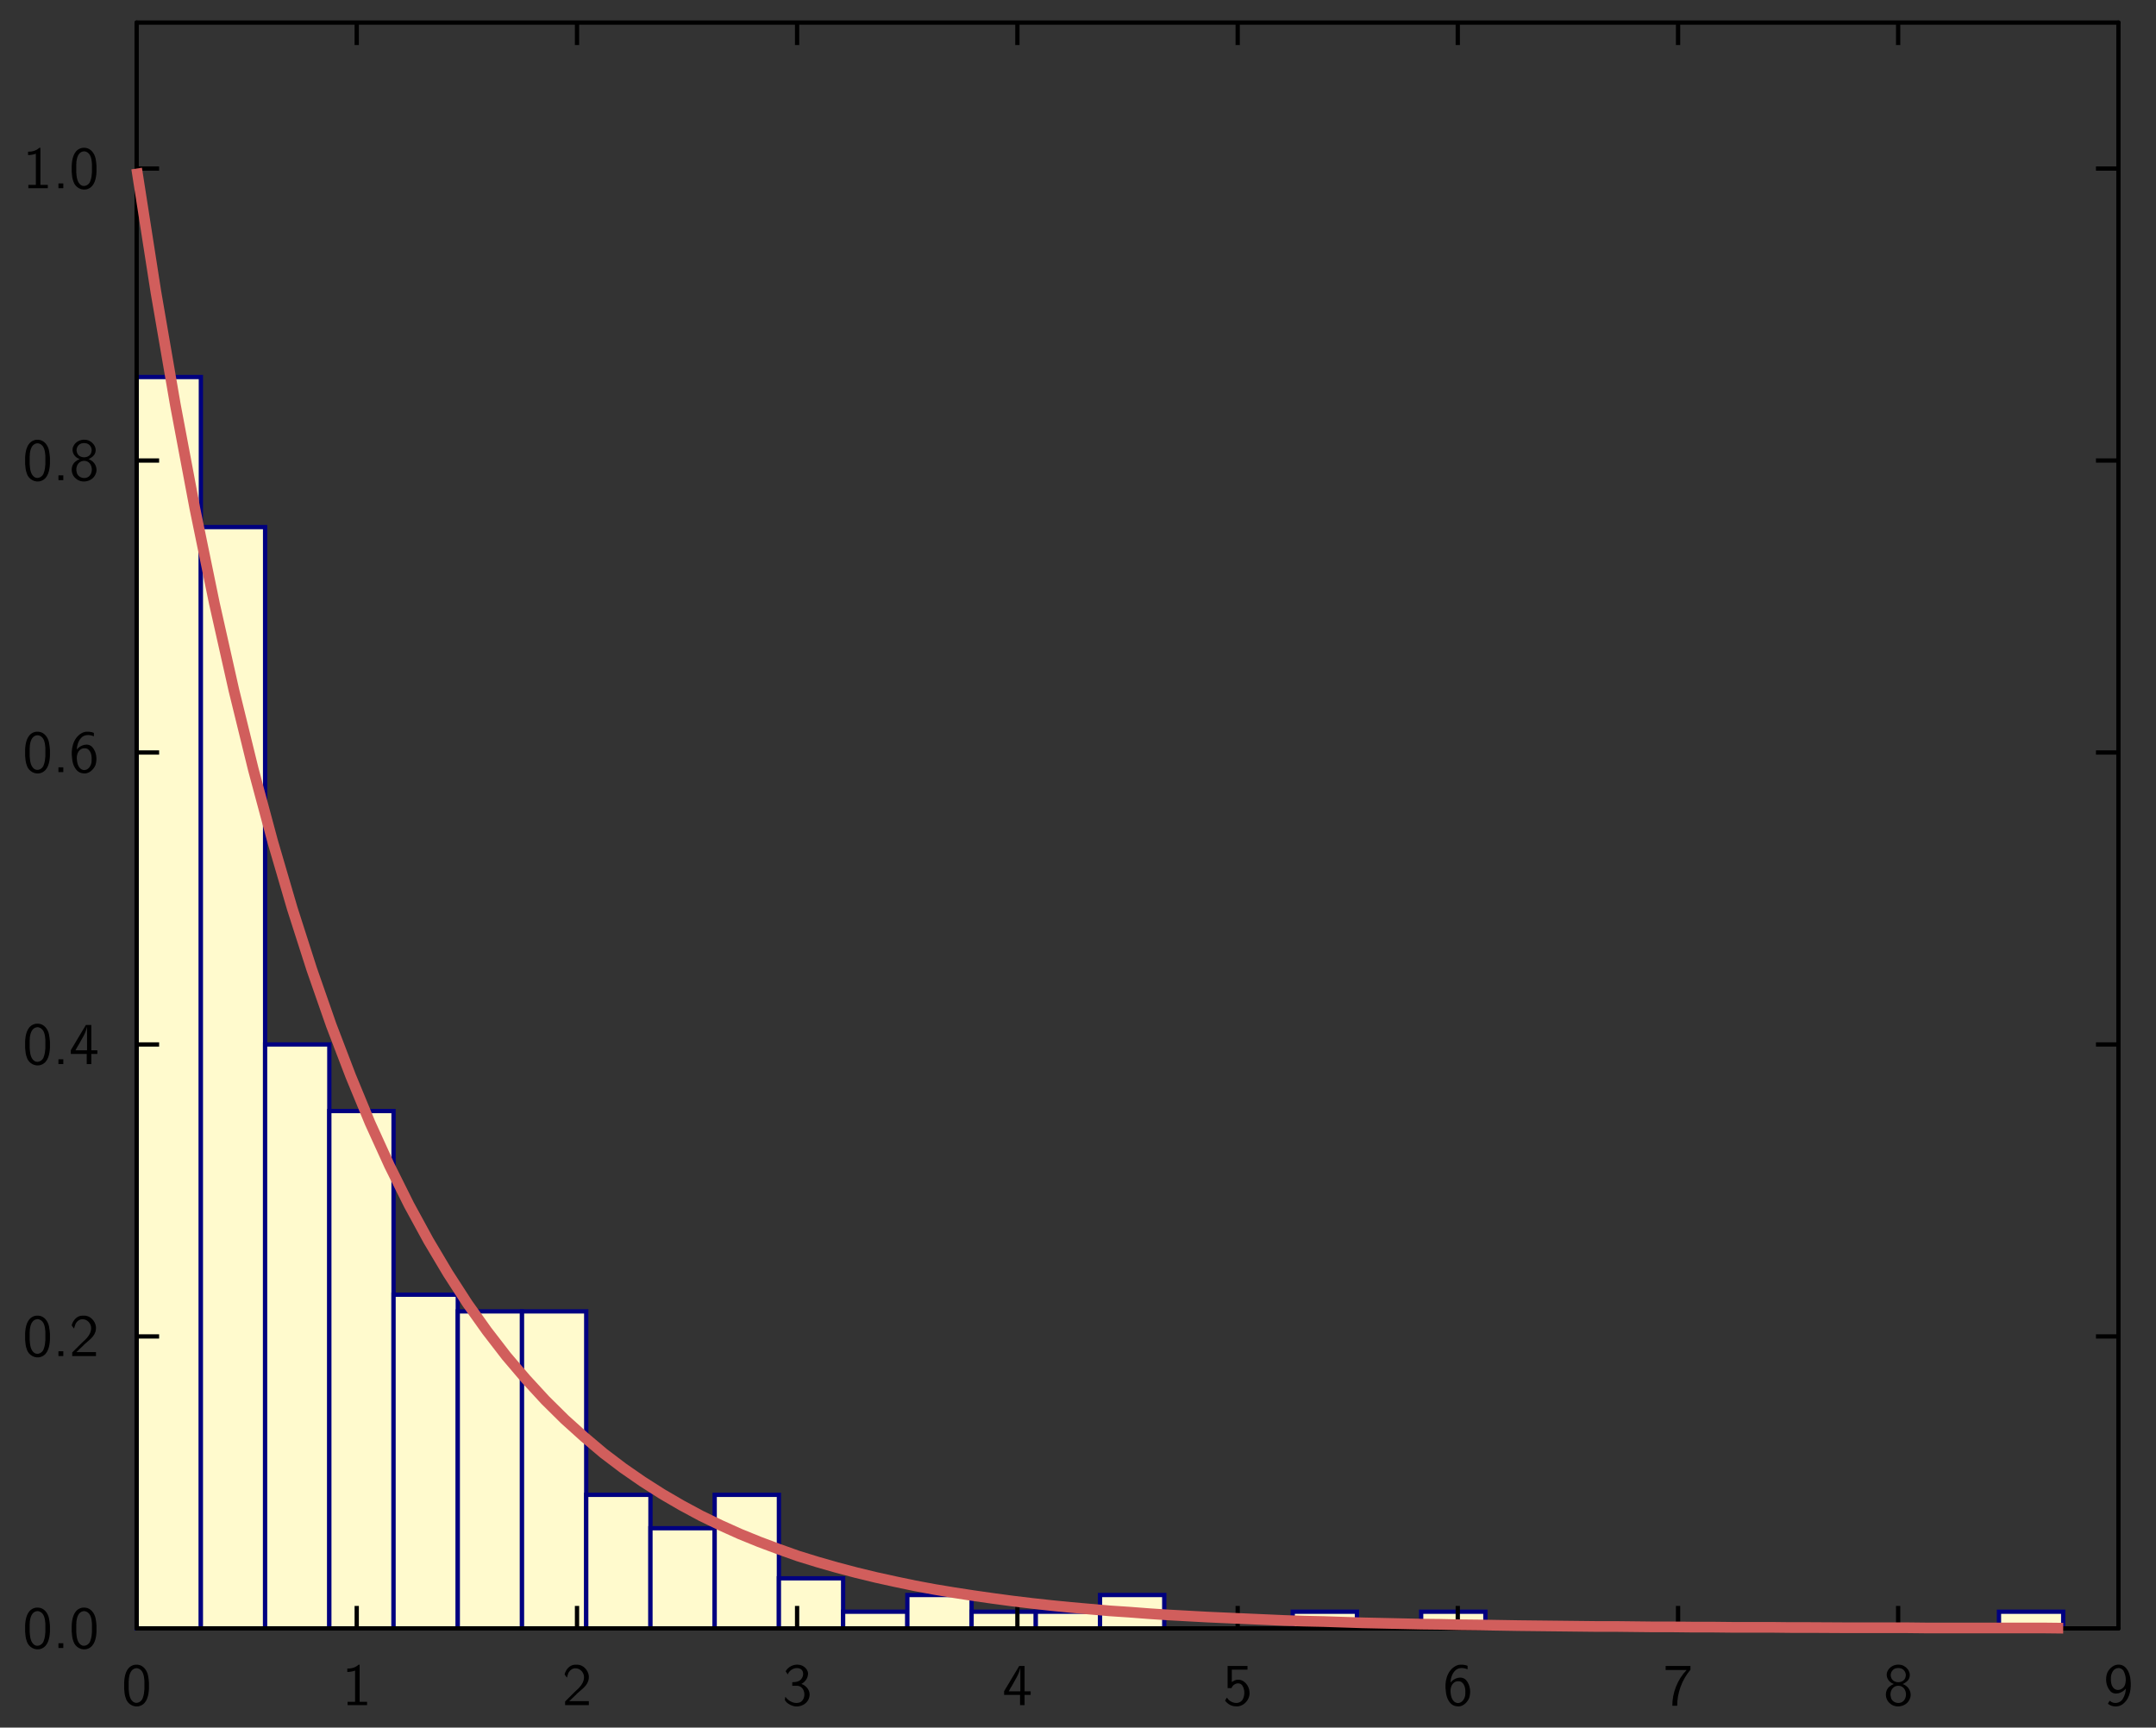 <?xml version="1.0" encoding="UTF-8"?>
<svg xmlns="http://www.w3.org/2000/svg" xmlns:xlink="http://www.w3.org/1999/xlink" width="285.465pt" height="228.772pt" viewBox="0 0 285.465 228.772" version="1.1">
<rect x="0" y="0" width="285.465" height="228.772" fill="#333333" stroke="none"/>
<g id="surface1">
<path style="fill-rule:nonzero;fill:rgb(100%,98.039%,80.392%);fill-opacity:1;stroke-width:0.02;stroke-linecap:butt;stroke-linejoin:miter;stroke:rgb(0%,0%,50.196%);stroke-opacity:1;stroke-miterlimit:10;" d="M 0.603 0.428 L 0.903 0.428 L 0.903 6.274 L 0.603 6.274 Z M 0.603 0.428 " transform="matrix(28.346,0,0,-28.346,1,227.772)"/>
<path style="fill-rule:nonzero;fill:rgb(100%,98.039%,80.392%);fill-opacity:1;stroke-width:0.02;stroke-linecap:butt;stroke-linejoin:miter;stroke:rgb(0%,0%,50.196%);stroke-opacity:1;stroke-miterlimit:10;" d="M 0.903 0.428 L 1.203 0.428 L 1.203 5.573 L 0.903 5.573 Z M 0.903 0.428 " transform="matrix(28.346,0,0,-28.346,1,227.772)"/>
<path style="fill-rule:nonzero;fill:rgb(100%,98.039%,80.392%);fill-opacity:1;stroke-width:0.02;stroke-linecap:butt;stroke-linejoin:miter;stroke:rgb(0%,0%,50.196%);stroke-opacity:1;stroke-miterlimit:10;" d="M 1.203 0.428 L 1.503 0.428 L 1.503 3.156 L 1.203 3.156 Z M 1.203 0.428 " transform="matrix(28.346,0,0,-28.346,1,227.772)"/>
<path style="fill-rule:nonzero;fill:rgb(100%,98.039%,80.392%);fill-opacity:1;stroke-width:0.02;stroke-linecap:butt;stroke-linejoin:miter;stroke:rgb(0%,0%,50.196%);stroke-opacity:1;stroke-miterlimit:10;" d="M 1.503 0.428 L 1.803 0.428 L 1.803 2.845 L 1.503 2.845 Z M 1.503 0.428 " transform="matrix(28.346,0,0,-28.346,1,227.772)"/>
<path style="fill-rule:nonzero;fill:rgb(100%,98.039%,80.392%);fill-opacity:1;stroke-width:0.02;stroke-linecap:butt;stroke-linejoin:miter;stroke:rgb(0%,0%,50.196%);stroke-opacity:1;stroke-miterlimit:10;" d="M 1.803 0.428 L 2.103 0.428 L 2.103 1.987 L 1.803 1.987 Z M 1.803 0.428 " transform="matrix(28.346,0,0,-28.346,1,227.772)"/>
<path style="fill-rule:nonzero;fill:rgb(100%,98.039%,80.392%);fill-opacity:1;stroke-width:0.02;stroke-linecap:butt;stroke-linejoin:miter;stroke:rgb(0%,0%,50.196%);stroke-opacity:1;stroke-miterlimit:10;" d="M 2.103 0.428 L 2.403 0.428 L 2.403 1.909 L 2.103 1.909 Z M 2.103 0.428 " transform="matrix(28.346,0,0,-28.346,1,227.772)"/>
<path style="fill-rule:nonzero;fill:rgb(100%,98.039%,80.392%);fill-opacity:1;stroke-width:0.02;stroke-linecap:butt;stroke-linejoin:miter;stroke:rgb(0%,0%,50.196%);stroke-opacity:1;stroke-miterlimit:10;" d="M 2.403 0.428 L 2.703 0.428 L 2.703 1.909 L 2.403 1.909 Z M 2.403 0.428 " transform="matrix(28.346,0,0,-28.346,1,227.772)"/>
<path style="fill-rule:nonzero;fill:rgb(100%,98.039%,80.392%);fill-opacity:1;stroke-width:0.02;stroke-linecap:butt;stroke-linejoin:miter;stroke:rgb(0%,0%,50.196%);stroke-opacity:1;stroke-miterlimit:10;" d="M 2.703 0.428 L 3.003 0.428 L 3.003 1.052 L 2.703 1.052 Z M 2.703 0.428 " transform="matrix(28.346,0,0,-28.346,1,227.772)"/>
<path style="fill-rule:nonzero;fill:rgb(100%,98.039%,80.392%);fill-opacity:1;stroke-width:0.02;stroke-linecap:butt;stroke-linejoin:miter;stroke:rgb(0%,0%,50.196%);stroke-opacity:1;stroke-miterlimit:10;" d="M 3.003 0.428 L 3.303 0.428 L 3.303 0.896 L 3.003 0.896 Z M 3.003 0.428 " transform="matrix(28.346,0,0,-28.346,1,227.772)"/>
<path style="fill-rule:nonzero;fill:rgb(100%,98.039%,80.392%);fill-opacity:1;stroke-width:0.02;stroke-linecap:butt;stroke-linejoin:miter;stroke:rgb(0%,0%,50.196%);stroke-opacity:1;stroke-miterlimit:10;" d="M 3.303 0.428 L 3.603 0.428 L 3.603 1.052 L 3.303 1.052 Z M 3.303 0.428 " transform="matrix(28.346,0,0,-28.346,1,227.772)"/>
<path style="fill-rule:nonzero;fill:rgb(100%,98.039%,80.392%);fill-opacity:1;stroke-width:0.02;stroke-linecap:butt;stroke-linejoin:miter;stroke:rgb(0%,0%,50.196%);stroke-opacity:1;stroke-miterlimit:10;" d="M 3.603 0.428 L 3.903 0.428 L 3.903 0.662 L 3.603 0.662 Z M 3.603 0.428 " transform="matrix(28.346,0,0,-28.346,1,227.772)"/>
<path style="fill-rule:nonzero;fill:rgb(100%,98.039%,80.392%);fill-opacity:1;stroke-width:0.02;stroke-linecap:butt;stroke-linejoin:miter;stroke:rgb(0%,0%,50.196%);stroke-opacity:1;stroke-miterlimit:10;" d="M 3.903 0.428 L 4.203 0.428 L 4.203 0.506 L 3.903 0.506 Z M 3.903 0.428 " transform="matrix(28.346,0,0,-28.346,1,227.772)"/>
<path style="fill-rule:nonzero;fill:rgb(100%,98.039%,80.392%);fill-opacity:1;stroke-width:0.02;stroke-linecap:butt;stroke-linejoin:miter;stroke:rgb(0%,0%,50.196%);stroke-opacity:1;stroke-miterlimit:10;" d="M 4.203 0.428 L 4.503 0.428 L 4.503 0.584 L 4.203 0.584 Z M 4.203 0.428 " transform="matrix(28.346,0,0,-28.346,1,227.772)"/>
<path style="fill-rule:nonzero;fill:rgb(100%,98.039%,80.392%);fill-opacity:1;stroke-width:0.02;stroke-linecap:butt;stroke-linejoin:miter;stroke:rgb(0%,0%,50.196%);stroke-opacity:1;stroke-miterlimit:10;" d="M 4.503 0.428 L 4.803 0.428 L 4.803 0.506 L 4.503 0.506 Z M 4.503 0.428 " transform="matrix(28.346,0,0,-28.346,1,227.772)"/>
<path style="fill-rule:nonzero;fill:rgb(100%,98.039%,80.392%);fill-opacity:1;stroke-width:0.02;stroke-linecap:butt;stroke-linejoin:miter;stroke:rgb(0%,0%,50.196%);stroke-opacity:1;stroke-miterlimit:10;" d="M 4.803 0.428 L 5.103 0.428 L 5.103 0.506 L 4.803 0.506 Z M 4.803 0.428 " transform="matrix(28.346,0,0,-28.346,1,227.772)"/>
<path style="fill-rule:nonzero;fill:rgb(100%,98.039%,80.392%);fill-opacity:1;stroke-width:0.02;stroke-linecap:butt;stroke-linejoin:miter;stroke:rgb(0%,0%,50.196%);stroke-opacity:1;stroke-miterlimit:10;" d="M 5.103 0.428 L 5.403 0.428 L 5.403 0.584 L 5.103 0.584 Z M 5.103 0.428 " transform="matrix(28.346,0,0,-28.346,1,227.772)"/>
<path style="fill-rule:nonzero;fill:rgb(100%,98.039%,80.392%);fill-opacity:1;stroke-width:0.02;stroke-linecap:butt;stroke-linejoin:miter;stroke:rgb(0%,0%,50.196%);stroke-opacity:1;stroke-miterlimit:10;" d="M 6.003 0.428 L 6.303 0.428 L 6.303 0.506 L 6.003 0.506 Z M 6.003 0.428 " transform="matrix(28.346,0,0,-28.346,1,227.772)"/>
<path style="fill-rule:nonzero;fill:rgb(100%,98.039%,80.392%);fill-opacity:1;stroke-width:0.02;stroke-linecap:butt;stroke-linejoin:miter;stroke:rgb(0%,0%,50.196%);stroke-opacity:1;stroke-miterlimit:10;" d="M 6.603 0.428 L 6.903 0.428 L 6.903 0.506 L 6.603 0.506 Z M 6.603 0.428 " transform="matrix(28.346,0,0,-28.346,1,227.772)"/>
<path style="fill-rule:nonzero;fill:rgb(100%,98.039%,80.392%);fill-opacity:1;stroke-width:0.02;stroke-linecap:butt;stroke-linejoin:miter;stroke:rgb(0%,0%,50.196%);stroke-opacity:1;stroke-miterlimit:10;" d="M 9.302 0.428 L 9.602 0.428 L 9.602 0.506 L 9.302 0.506 Z M 9.302 0.428 " transform="matrix(28.346,0,0,-28.346,1,227.772)"/>
<path style="fill:none;stroke-width:0.02;stroke-linecap:butt;stroke-linejoin:miter;stroke:rgb(0%,0%,0%);stroke-opacity:1;stroke-miterlimit:10;" d="M 0.603 1.792 L 0.708 1.792 " transform="matrix(28.346,0,0,-28.346,1,227.772)"/>
<path style="fill:none;stroke-width:0.02;stroke-linecap:butt;stroke-linejoin:miter;stroke:rgb(0%,0%,0%);stroke-opacity:1;stroke-miterlimit:10;" d="M 0.603 3.156 L 0.708 3.156 " transform="matrix(28.346,0,0,-28.346,1,227.772)"/>
<path style="fill:none;stroke-width:0.02;stroke-linecap:butt;stroke-linejoin:miter;stroke:rgb(0%,0%,0%);stroke-opacity:1;stroke-miterlimit:10;" d="M 0.603 4.52 L 0.708 4.52 " transform="matrix(28.346,0,0,-28.346,1,227.772)"/>
<path style="fill:none;stroke-width:0.02;stroke-linecap:butt;stroke-linejoin:miter;stroke:rgb(0%,0%,0%);stroke-opacity:1;stroke-miterlimit:10;" d="M 0.603 5.884 L 0.708 5.884 " transform="matrix(28.346,0,0,-28.346,1,227.772)"/>
<path style="fill:none;stroke-width:0.02;stroke-linecap:butt;stroke-linejoin:miter;stroke:rgb(0%,0%,0%);stroke-opacity:1;stroke-miterlimit:10;" d="M 0.603 7.248 L 0.708 7.248 " transform="matrix(28.346,0,0,-28.346,1,227.772)"/>
<path style="fill:none;stroke-width:0.02;stroke-linecap:round;stroke-linejoin:miter;stroke:rgb(0%,0%,0%);stroke-opacity:1;stroke-miterlimit:10;" d="M 0.603 0.428 L 0.603 7.93 " transform="matrix(28.346,0,0,-28.346,1,227.772)"/>
<path style=" stroke:none;fill-rule:nonzero;fill:rgb(0%,0%,0%);fill-opacity:1;" d="M 5.102 212.887 C 5.859 212.941 6.359 213.633 6.492 214.332 C 6.562 214.648 6.578 214.949 6.613 215.266 L 6.613 216.078 C 6.57 216.902 6.375 217.988 5.477 218.324 C 4.699 218.633 3.785 218.148 3.555 217.355 C 3.383 216.934 3.363 216.504 3.324 216.078 L 3.324 215.266 C 3.363 214.441 3.539 213.348 4.43 212.98 L 4.469 212.965 L 4.5 212.957 L 4.539 212.941 L 4.66 212.91 L 4.73 212.895 L 4.816 212.895 L 4.832 212.887 Z M 5.102 212.887 Z M 4.855 213.371 C 4.191 213.449 3.992 214.25 3.945 214.789 L 3.945 215.004 L 3.93 215.02 L 3.93 216.125 C 3.977 216.695 4.016 217.434 4.539 217.816 C 5.023 218.148 5.668 217.773 5.801 217.258 C 5.945 216.879 5.977 216.504 6.008 216.125 L 6.008 215.02 C 5.961 214.441 5.883 213.633 5.215 213.402 L 5.16 213.387 L 5.145 213.371 L 5.07 213.371 L 5.055 213.355 L 4.875 213.355 Z M 4.855 213.371 Z M 4.855 213.371 "/>
<path style=" stroke:none;fill-rule:nonzero;fill:rgb(0%,0%,0%);fill-opacity:1;" d="M 8.383 217.602 L 8.383 218.234 L 7.738 218.234 L 7.738 217.602 Z M 8.383 217.602 Z M 8.383 217.602 "/>
<path style=" stroke:none;fill-rule:nonzero;fill:rgb(0%,0%,0%);fill-opacity:1;" d="M 11.27 212.887 C 12.023 212.941 12.523 213.633 12.66 214.332 C 12.73 214.648 12.746 214.949 12.777 215.266 L 12.777 216.078 C 12.738 216.902 12.539 217.988 11.645 218.324 C 10.867 218.633 9.953 218.148 9.723 217.355 C 9.547 216.934 9.531 216.504 9.492 216.078 L 9.492 215.266 C 9.531 214.441 9.707 213.348 10.598 212.98 L 10.637 212.965 L 10.668 212.957 L 10.707 212.941 L 10.824 212.91 L 10.898 212.895 L 10.984 212.895 L 11 212.887 Z M 11.27 212.887 Z M 11.023 213.371 C 10.359 213.449 10.16 214.25 10.113 214.789 L 10.113 215.004 L 10.098 215.02 L 10.098 216.125 C 10.145 216.695 10.184 217.434 10.707 217.816 C 11.191 218.148 11.836 217.773 11.969 217.258 C 12.113 216.879 12.145 216.504 12.176 216.125 L 12.176 215.02 C 12.129 214.441 12.047 213.633 11.383 213.402 L 11.324 213.387 L 11.309 213.371 L 11.238 213.371 L 11.223 213.355 L 11.039 213.355 Z M 11.023 213.371 Z M 11.023 213.371 "/>
<path style=" stroke:none;fill-rule:nonzero;fill:rgb(0%,0%,0%);fill-opacity:1;" d="M 5.102 174.223 C 5.859 174.277 6.359 174.969 6.492 175.668 C 6.562 175.984 6.578 176.285 6.613 176.605 L 6.613 177.414 C 6.57 178.238 6.375 179.328 5.477 179.66 C 4.699 179.969 3.785 179.484 3.555 178.691 C 3.383 178.27 3.363 177.844 3.324 177.414 L 3.324 176.605 C 3.363 175.777 3.539 174.684 4.43 174.32 L 4.469 174.301 L 4.5 174.293 L 4.539 174.277 L 4.66 174.246 L 4.73 174.23 L 4.816 174.23 L 4.832 174.223 Z M 5.102 174.223 Z M 4.855 174.707 C 4.191 174.785 3.992 175.59 3.945 176.129 L 3.945 176.344 L 3.93 176.359 L 3.93 177.461 C 3.977 178.031 4.016 178.77 4.539 179.152 C 5.023 179.484 5.668 179.113 5.801 178.598 C 5.945 178.215 5.977 177.844 6.008 177.461 L 6.008 176.359 C 5.961 175.777 5.883 174.969 5.215 174.738 L 5.16 174.723 L 5.145 174.707 L 5.07 174.707 L 5.055 174.691 L 4.875 174.691 Z M 4.855 174.707 Z M 4.855 174.707 "/>
<path style=" stroke:none;fill-rule:nonzero;fill:rgb(0%,0%,0%);fill-opacity:1;" d="M 8.383 178.938 L 8.383 179.574 L 7.738 179.574 L 7.738 178.938 Z M 8.383 178.938 Z M 8.383 178.938 "/>
<path style=" stroke:none;fill-rule:nonzero;fill:rgb(0%,0%,0%);fill-opacity:1;" d="M 11.184 174.223 C 12.105 174.246 12.836 175.191 12.691 176.082 C 12.598 176.969 11.762 177.477 11.168 178.031 L 10.914 178.297 L 10.883 178.312 L 10.562 178.621 L 10.539 178.637 L 10.223 178.953 L 10.191 178.969 L 10.121 179.043 L 10.137 179.051 L 12.707 179.051 L 12.707 179.574 L 9.562 179.574 L 9.562 179.098 L 10.844 177.82 C 11.453 177.285 12.168 176.598 12.055 175.723 C 11.992 175.215 11.562 174.746 11.039 174.707 C 10.508 174.629 10.039 175.047 9.922 175.559 L 9.906 175.582 L 9.891 175.637 L 9.867 175.723 L 9.816 175.898 L 9.809 175.938 C 9.699 175.805 9.578 175.66 9.492 175.508 C 9.652 174.859 10.176 174.246 10.867 174.223 Z M 11.184 174.223 Z M 11.184 174.223 "/>
<path style=" stroke:none;fill-rule:nonzero;fill:rgb(0%,0%,0%);fill-opacity:1;" d="M 5.102 135.562 C 5.859 135.617 6.359 136.309 6.492 137.004 C 6.562 137.324 6.578 137.625 6.613 137.941 L 6.613 138.75 C 6.57 139.578 6.375 140.664 5.477 140.996 C 4.699 141.309 3.785 140.824 3.555 140.031 C 3.383 139.609 3.363 139.18 3.324 138.75 L 3.324 137.941 C 3.363 137.117 3.539 136.02 4.43 135.656 L 4.469 135.641 L 4.5 135.633 L 4.539 135.617 L 4.66 135.586 L 4.73 135.57 L 4.816 135.57 L 4.832 135.562 Z M 5.102 135.562 Z M 4.855 136.047 C 4.191 136.125 3.992 136.926 3.945 137.465 L 3.945 137.68 L 3.93 137.695 L 3.93 138.801 C 3.977 139.371 4.016 140.109 4.539 140.488 C 5.023 140.824 5.668 140.449 5.801 139.934 C 5.945 139.555 5.977 139.18 6.008 138.801 L 6.008 137.695 C 5.961 137.117 5.883 136.309 5.215 136.078 L 5.16 136.062 L 5.145 136.047 L 5.07 136.047 L 5.055 136.027 L 4.875 136.027 Z M 4.855 136.047 Z M 4.855 136.047 "/>
<path style=" stroke:none;fill-rule:nonzero;fill:rgb(0%,0%,0%);fill-opacity:1;" d="M 8.383 140.273 L 8.383 140.91 L 7.738 140.91 L 7.738 140.273 Z M 8.383 140.273 Z M 8.383 140.273 "/>
<path style=" stroke:none;fill-rule:nonzero;fill:rgb(0%,0%,0%);fill-opacity:1;" d="M 12.09 135.727 L 12.09 139.07 L 12.105 139.086 L 12.891 139.086 L 12.891 139.562 L 12.105 139.562 L 12.09 139.57 L 12.09 140.91 L 11.484 140.91 L 11.484 139.57 L 11.469 139.562 L 9.375 139.562 L 9.375 139.07 C 10.039 137.957 10.707 136.84 11.375 135.727 Z M 12.09 135.727 Z M 11.5 136.027 C 11.344 136.855 10.832 137.562 10.453 138.281 C 10.301 138.547 10.105 138.832 9.992 139.086 L 11.516 139.086 L 11.523 139.07 L 11.523 136.027 L 11.516 136.012 Z M 11.5 136.027 Z M 11.5 136.027 "/>
<path style=" stroke:none;fill-rule:nonzero;fill:rgb(0%,0%,0%);fill-opacity:1;" d="M 5.102 96.898 C 5.859 96.953 6.359 97.645 6.492 98.344 C 6.562 98.66 6.578 98.961 6.613 99.281 L 6.613 100.09 C 6.57 100.914 6.375 102 5.477 102.336 C 4.699 102.645 3.785 102.16 3.555 101.367 C 3.383 100.945 3.363 100.516 3.324 100.09 L 3.324 99.281 C 3.363 98.453 3.539 97.359 4.43 96.992 L 4.469 96.977 L 4.5 96.969 L 4.539 96.953 L 4.66 96.922 L 4.73 96.906 L 4.816 96.906 L 4.832 96.898 Z M 5.102 96.898 Z M 4.855 97.383 C 4.191 97.461 3.992 98.262 3.945 98.805 L 3.945 99.016 L 3.93 99.035 L 3.93 100.137 C 3.977 100.707 4.016 101.445 4.539 101.828 C 5.023 102.16 5.668 101.789 5.801 101.273 C 5.945 100.891 5.977 100.516 6.008 100.137 L 6.008 99.035 C 5.961 98.453 5.883 97.645 5.215 97.414 L 5.16 97.398 L 5.145 97.383 L 5.07 97.383 L 5.055 97.367 L 4.875 97.367 Z M 4.855 97.383 Z M 4.855 97.383 "/>
<path style=" stroke:none;fill-rule:nonzero;fill:rgb(0%,0%,0%);fill-opacity:1;" d="M 8.383 101.613 L 8.383 102.246 L 7.738 102.246 L 7.738 101.613 Z M 8.383 101.613 Z M 8.383 101.613 "/>
<path style=" stroke:none;fill-rule:nonzero;fill:rgb(0%,0%,0%);fill-opacity:1;" d="M 11.785 96.898 C 11.992 96.93 12.23 96.953 12.43 97.051 L 12.43 97.508 C 11.883 97.27 11.168 97.238 10.738 97.723 C 10.359 98.129 10.184 98.73 10.168 99.262 C 10.629 98.652 11.668 98.312 12.23 98.945 C 12.793 99.598 12.891 100.535 12.637 101.328 C 12.359 101.961 11.715 102.543 11 102.406 C 10.031 102.328 9.598 101.246 9.547 100.422 C 9.367 99.254 9.645 97.789 10.754 97.121 L 10.77 97.113 L 10.938 97.023 L 10.984 97.008 L 11.008 96.992 L 11.254 96.922 L 11.324 96.906 L 11.414 96.906 L 11.43 96.898 Z M 11.785 96.898 Z M 11.008 99.105 C 10.316 99.223 10.098 100.059 10.184 100.621 C 10.223 101.152 10.43 101.859 11.039 101.969 C 11.691 102.059 12.113 101.359 12.129 100.797 C 12.16 100.223 12.129 99.574 11.629 99.199 L 11.516 99.145 L 11.43 99.121 L 11.359 99.105 L 11.344 99.09 L 11.023 99.09 Z M 11.008 99.105 Z M 11.008 99.105 "/>
<path style=" stroke:none;fill-rule:nonzero;fill:rgb(0%,0%,0%);fill-opacity:1;" d="M 5.102 58.234 C 5.859 58.293 6.359 58.98 6.492 59.68 C 6.562 59.996 6.578 60.301 6.613 60.617 L 6.613 61.426 C 6.57 62.25 6.375 63.34 5.477 63.672 C 4.699 63.98 3.785 63.496 3.555 62.703 C 3.383 62.285 3.363 61.855 3.324 61.426 L 3.324 60.617 C 3.363 59.793 3.539 58.695 4.43 58.332 L 4.469 58.316 L 4.5 58.309 L 4.539 58.293 L 4.66 58.258 L 4.73 58.242 L 4.816 58.242 L 4.832 58.234 Z M 5.102 58.234 Z M 4.855 58.719 C 4.191 58.801 3.992 59.602 3.945 60.141 L 3.945 60.355 L 3.93 60.371 L 3.93 61.473 C 3.977 62.047 4.016 62.785 4.539 63.164 C 5.023 63.496 5.668 63.125 5.801 62.609 C 5.945 62.227 5.977 61.855 6.008 61.473 L 6.008 60.371 C 5.961 59.793 5.883 58.98 5.215 58.75 L 5.16 58.734 L 5.145 58.719 L 5.07 58.719 L 5.055 58.703 L 4.875 58.703 Z M 4.855 58.719 Z M 4.855 58.719 "/>
<path style=" stroke:none;fill-rule:nonzero;fill:rgb(0%,0%,0%);fill-opacity:1;" d="M 8.383 62.949 L 8.383 63.586 L 7.738 63.586 L 7.738 62.949 Z M 8.383 62.949 Z M 8.383 62.949 "/>
<path style=" stroke:none;fill-rule:nonzero;fill:rgb(0%,0%,0%);fill-opacity:1;" d="M 11.285 58.234 C 12.129 58.266 12.922 59.172 12.59 60.012 C 12.445 60.402 12.047 60.641 11.723 60.809 C 12.531 61.047 13.023 61.988 12.66 62.77 C 12.277 63.777 10.832 64.094 10.039 63.363 C 9.316 62.793 9.293 61.555 10.098 61.047 C 10.215 60.918 10.438 60.879 10.539 60.785 C 9.852 60.586 9.383 59.785 9.707 59.109 C 9.969 58.504 10.645 58.172 11.285 58.234 Z M 11.285 58.234 Z M 10.984 58.688 C 10.398 58.703 9.984 59.371 10.184 59.895 C 10.414 60.801 11.93 60.77 12.105 59.84 C 12.262 59.324 11.852 58.703 11.285 58.688 L 11.27 58.68 L 11 58.68 Z M 10.984 58.688 Z M 11 61.047 C 10.309 61.094 9.969 61.918 10.152 62.508 C 10.27 63.34 11.461 63.586 11.93 62.918 C 12.383 62.309 12.16 61.211 11.344 61.047 L 11.27 61.047 L 11.254 61.031 L 11.008 61.031 Z M 11 61.047 Z M 11 61.047 "/>
<path style=" stroke:none;fill-rule:nonzero;fill:rgb(0%,0%,0%);fill-opacity:1;" d="M 5.348 19.574 L 5.348 24.469 L 5.355 24.484 L 6.332 24.484 L 6.332 24.922 L 3.754 24.922 L 3.754 24.484 L 4.73 24.484 L 4.746 24.469 L 4.746 20.359 C 4.414 20.469 4.062 20.543 3.715 20.535 L 3.715 20.09 C 4.238 20.098 4.809 19.953 5.207 19.574 Z M 5.348 19.574 Z M 5.348 19.574 "/>
<path style=" stroke:none;fill-rule:nonzero;fill:rgb(0%,0%,0%);fill-opacity:1;" d="M 8.383 24.289 L 8.383 24.922 L 7.738 24.922 L 7.738 24.289 Z M 8.383 24.289 Z M 8.383 24.289 "/>
<path style=" stroke:none;fill-rule:nonzero;fill:rgb(0%,0%,0%);fill-opacity:1;" d="M 11.27 19.574 C 12.023 19.629 12.523 20.32 12.66 21.02 C 12.73 21.336 12.746 21.637 12.777 21.953 L 12.777 22.766 C 12.738 23.59 12.539 24.676 11.645 25.012 C 10.867 25.32 9.953 24.836 9.723 24.043 C 9.547 23.621 9.531 23.191 9.492 22.766 L 9.492 21.953 C 9.531 21.129 9.707 20.035 10.598 19.668 L 10.637 19.652 L 10.668 19.645 L 10.707 19.629 L 10.824 19.598 L 10.898 19.582 L 10.984 19.582 L 11 19.574 Z M 11.27 19.574 Z M 11.023 20.059 C 10.359 20.137 10.16 20.938 10.113 21.477 L 10.113 21.691 L 10.098 21.707 L 10.098 22.812 C 10.145 23.383 10.184 24.121 10.707 24.504 C 11.191 24.836 11.836 24.461 11.969 23.945 C 12.113 23.566 12.145 23.191 12.176 22.812 L 12.176 21.707 C 12.129 21.129 12.047 20.32 11.383 20.09 L 11.324 20.074 L 11.309 20.059 L 11.238 20.059 L 11.223 20.043 L 11.039 20.043 Z M 11.023 20.059 Z M 11.023 20.059 "/>
<path style="fill:none;stroke-width:0.02;stroke-linecap:butt;stroke-linejoin:miter;stroke:rgb(0%,0%,0%);stroke-opacity:1;stroke-miterlimit:10;" d="M 9.86 1.792 L 9.755 1.792 " transform="matrix(28.346,0,0,-28.346,1,227.772)"/>
<path style="fill:none;stroke-width:0.02;stroke-linecap:butt;stroke-linejoin:miter;stroke:rgb(0%,0%,0%);stroke-opacity:1;stroke-miterlimit:10;" d="M 9.86 3.156 L 9.755 3.156 " transform="matrix(28.346,0,0,-28.346,1,227.772)"/>
<path style="fill:none;stroke-width:0.02;stroke-linecap:butt;stroke-linejoin:miter;stroke:rgb(0%,0%,0%);stroke-opacity:1;stroke-miterlimit:10;" d="M 9.86 4.52 L 9.755 4.52 " transform="matrix(28.346,0,0,-28.346,1,227.772)"/>
<path style="fill:none;stroke-width:0.02;stroke-linecap:butt;stroke-linejoin:miter;stroke:rgb(0%,0%,0%);stroke-opacity:1;stroke-miterlimit:10;" d="M 9.86 5.884 L 9.755 5.884 " transform="matrix(28.346,0,0,-28.346,1,227.772)"/>
<path style="fill:none;stroke-width:0.02;stroke-linecap:butt;stroke-linejoin:miter;stroke:rgb(0%,0%,0%);stroke-opacity:1;stroke-miterlimit:10;" d="M 9.86 7.248 L 9.755 7.248 " transform="matrix(28.346,0,0,-28.346,1,227.772)"/>
<path style="fill:none;stroke-width:0.02;stroke-linecap:round;stroke-linejoin:miter;stroke:rgb(0%,0%,0%);stroke-opacity:1;stroke-miterlimit:10;" d="M 9.86 0.428 L 9.86 7.93 " transform="matrix(28.346,0,0,-28.346,1,227.772)"/>
<path style="fill:none;stroke-width:0.02;stroke-linecap:butt;stroke-linejoin:miter;stroke:rgb(0%,0%,0%);stroke-opacity:1;stroke-miterlimit:10;" d="M 1.631 0.428 L 1.631 0.533 " transform="matrix(28.346,0,0,-28.346,1,227.772)"/>
<path style="fill:none;stroke-width:0.02;stroke-linecap:butt;stroke-linejoin:miter;stroke:rgb(0%,0%,0%);stroke-opacity:1;stroke-miterlimit:10;" d="M 2.66 0.428 L 2.66 0.533 " transform="matrix(28.346,0,0,-28.346,1,227.772)"/>
<path style="fill:none;stroke-width:0.02;stroke-linecap:butt;stroke-linejoin:miter;stroke:rgb(0%,0%,0%);stroke-opacity:1;stroke-miterlimit:10;" d="M 3.688 0.428 L 3.688 0.533 " transform="matrix(28.346,0,0,-28.346,1,227.772)"/>
<path style="fill:none;stroke-width:0.02;stroke-linecap:butt;stroke-linejoin:miter;stroke:rgb(0%,0%,0%);stroke-opacity:1;stroke-miterlimit:10;" d="M 4.717 0.428 L 4.717 0.533 " transform="matrix(28.346,0,0,-28.346,1,227.772)"/>
<path style="fill:none;stroke-width:0.02;stroke-linecap:butt;stroke-linejoin:miter;stroke:rgb(0%,0%,0%);stroke-opacity:1;stroke-miterlimit:10;" d="M 5.746 0.428 L 5.746 0.533 " transform="matrix(28.346,0,0,-28.346,1,227.772)"/>
<path style="fill:none;stroke-width:0.02;stroke-linecap:butt;stroke-linejoin:miter;stroke:rgb(0%,0%,0%);stroke-opacity:1;stroke-miterlimit:10;" d="M 6.774 0.428 L 6.774 0.533 " transform="matrix(28.346,0,0,-28.346,1,227.772)"/>
<path style="fill:none;stroke-width:0.02;stroke-linecap:butt;stroke-linejoin:miter;stroke:rgb(0%,0%,0%);stroke-opacity:1;stroke-miterlimit:10;" d="M 7.803 0.428 L 7.803 0.533 " transform="matrix(28.346,0,0,-28.346,1,227.772)"/>
<path style="fill:none;stroke-width:0.02;stroke-linecap:butt;stroke-linejoin:miter;stroke:rgb(0%,0%,0%);stroke-opacity:1;stroke-miterlimit:10;" d="M 8.831 0.428 L 8.831 0.533 " transform="matrix(28.346,0,0,-28.346,1,227.772)"/>
<path style="fill:none;stroke-width:0.02;stroke-linecap:round;stroke-linejoin:miter;stroke:rgb(0%,0%,0%);stroke-opacity:1;stroke-miterlimit:10;" d="M 0.603 0.428 L 9.86 0.428 " transform="matrix(28.346,0,0,-28.346,1,227.772)"/>
<path style=" stroke:none;fill-rule:nonzero;fill:rgb(0%,0%,0%);fill-opacity:1;" d="M 18.215 220.445 C 18.969 220.5 19.469 221.191 19.605 221.891 C 19.676 222.207 19.691 222.508 19.723 222.828 L 19.723 223.637 C 19.684 224.461 19.484 225.551 18.59 225.883 C 17.812 226.191 16.898 225.707 16.668 224.914 C 16.492 224.492 16.477 224.066 16.438 223.637 L 16.438 222.828 C 16.477 222 16.652 220.906 17.539 220.543 L 17.582 220.523 L 17.613 220.516 L 17.652 220.5 L 17.77 220.469 L 17.844 220.453 L 17.93 220.453 L 17.945 220.445 Z M 18.215 220.445 Z M 17.969 220.93 C 17.301 221.008 17.105 221.812 17.055 222.352 L 17.055 222.566 L 17.039 222.582 L 17.039 223.684 C 17.09 224.254 17.129 224.992 17.652 225.375 C 18.137 225.707 18.777 225.336 18.914 224.82 C 19.059 224.438 19.09 224.066 19.121 223.684 L 19.121 222.582 C 19.074 222 18.992 221.191 18.328 220.961 L 18.27 220.945 L 18.254 220.93 L 18.184 220.93 L 18.168 220.914 L 17.984 220.914 Z M 17.969 220.93 Z M 17.969 220.93 "/>
<path style=" stroke:none;fill-rule:nonzero;fill:rgb(0%,0%,0%);fill-opacity:1;" d="M 47.617 220.445 L 47.617 225.344 L 47.625 225.359 L 48.602 225.359 L 48.602 225.797 L 46.023 225.797 L 46.023 225.359 L 47 225.359 L 47.016 225.344 L 47.016 221.23 C 46.684 221.344 46.332 221.414 45.984 221.406 L 45.984 220.961 C 46.508 220.969 47.078 220.828 47.477 220.445 Z M 47.617 220.445 Z M 47.617 220.445 "/>
<path style=" stroke:none;fill-rule:nonzero;fill:rgb(0%,0%,0%);fill-opacity:1;" d="M 76.441 220.445 C 77.363 220.469 78.094 221.414 77.949 222.305 C 77.855 223.191 77.023 223.699 76.426 224.254 L 76.172 224.516 L 76.141 224.535 L 75.824 224.844 L 75.801 224.859 L 75.48 225.176 L 75.449 225.191 L 75.379 225.262 L 75.395 225.273 L 77.965 225.273 L 77.965 225.797 L 74.824 225.797 L 74.824 225.32 L 76.102 224.043 C 76.711 223.508 77.426 222.82 77.316 221.945 C 77.254 221.438 76.824 220.969 76.301 220.93 C 75.77 220.852 75.301 221.27 75.18 221.777 L 75.164 221.805 L 75.148 221.859 L 75.125 221.945 L 75.078 222.121 L 75.07 222.16 C 74.957 222.023 74.84 221.883 74.754 221.73 C 74.91 221.082 75.434 220.469 76.125 220.445 Z M 76.441 220.445 Z M 76.441 220.445 "/>
<path style=" stroke:none;fill-rule:nonzero;fill:rgb(0%,0%,0%);fill-opacity:1;" d="M 105.703 220.445 C 106.402 220.477 107.133 221.121 106.965 221.859 C 106.887 222.359 106.535 222.77 106.102 222.992 C 106.805 223.215 107.355 223.961 107.164 224.699 C 106.973 225.66 105.871 226.191 104.98 225.898 C 104.551 225.773 104.117 225.5 103.91 225.105 C 103.957 224.984 103.941 224.781 103.996 224.699 C 104.418 225.32 105.305 225.738 106.004 225.391 C 106.766 224.906 106.648 223.492 105.727 223.254 L 105.656 223.254 L 105.641 223.238 L 104.902 223.238 L 104.902 222.762 C 105.355 222.754 105.918 222.699 106.172 222.23 C 106.441 221.828 106.418 221.16 105.902 220.961 C 105.289 220.723 104.535 221.113 104.305 221.73 C 104.211 221.598 104.117 221.461 104.02 221.32 C 104.348 220.73 105.035 220.383 105.703 220.445 Z M 105.703 220.445 Z M 105.703 220.445 "/>
<path style=" stroke:none;fill-rule:nonzero;fill:rgb(0%,0%,0%);fill-opacity:1;" d="M 135.66 220.613 L 135.66 223.953 L 135.68 223.969 L 136.465 223.969 L 136.465 224.445 L 135.68 224.445 L 135.66 224.453 L 135.66 225.797 L 135.059 225.797 L 135.059 224.453 L 135.043 224.445 L 132.949 224.445 L 132.949 223.953 C 133.613 222.844 134.281 221.723 134.949 220.613 Z M 135.66 220.613 Z M 135.074 220.914 C 134.914 221.738 134.406 222.445 134.027 223.168 C 133.875 223.43 133.68 223.715 133.566 223.969 L 135.09 223.969 L 135.098 223.953 L 135.098 220.914 L 135.09 220.898 Z M 135.074 220.914 Z M 135.074 220.914 "/>
<path style=" stroke:none;fill-rule:nonzero;fill:rgb(0%,0%,0%);fill-opacity:1;" d="M 165.176 220.613 L 165.176 221.105 L 163.113 221.105 L 163.098 221.113 L 163.098 222.738 C 163.289 222.613 163.559 222.445 163.812 222.438 C 164.707 222.344 165.398 223.223 165.438 224.043 C 165.566 225.082 164.59 226.113 163.543 225.953 C 163.02 225.938 162.508 225.629 162.207 225.199 C 162.297 225.082 162.367 224.875 162.469 224.805 C 162.844 225.535 164.051 225.828 164.535 225.059 C 164.844 224.477 164.836 223.738 164.477 223.184 C 164.066 222.652 163.246 222.977 163.059 223.543 L 162.543 223.543 L 162.543 220.613 Z M 165.176 220.613 Z M 165.176 220.613 "/>
<path style=" stroke:none;fill-rule:nonzero;fill:rgb(0%,0%,0%);fill-opacity:1;" d="M 193.676 220.445 C 193.883 220.477 194.121 220.5 194.316 220.598 L 194.316 221.059 C 193.77 220.82 193.055 220.785 192.629 221.27 C 192.246 221.676 192.07 222.277 192.055 222.812 C 192.516 222.199 193.555 221.859 194.121 222.492 C 194.684 223.145 194.777 224.082 194.523 224.875 C 194.246 225.508 193.605 226.09 192.891 225.953 C 191.922 225.875 191.484 224.797 191.438 223.969 C 191.254 222.805 191.531 221.336 192.645 220.668 L 192.66 220.66 L 192.824 220.574 L 192.875 220.559 L 192.898 220.543 L 193.031 220.5 L 193.145 220.469 L 193.215 220.453 L 193.301 220.453 L 193.316 220.445 Z M 193.676 220.445 Z M 192.898 222.652 C 192.207 222.77 191.984 223.605 192.07 224.168 C 192.113 224.699 192.316 225.406 192.93 225.516 C 193.578 225.605 194 224.906 194.016 224.344 C 194.047 223.77 194.016 223.121 193.516 222.746 L 193.406 222.691 L 193.316 222.668 L 193.246 222.652 L 193.23 222.637 L 192.914 222.637 Z M 192.898 222.652 Z M 192.898 222.652 "/>
<path style=" stroke:none;fill-rule:nonzero;fill:rgb(0%,0%,0%);fill-opacity:1;" d="M 223.824 220.613 L 223.824 221.113 C 222.699 222.43 222.062 224.207 222.07 225.883 L 221.426 225.883 C 221.41 224.191 222.102 222.406 223.309 221.16 L 223.293 221.145 L 220.539 221.145 L 220.539 220.613 L 223.824 220.613 L 223.824 221.113 Z M 223.824 220.613 Z M 223.824 220.613 "/>
<path style=" stroke:none;fill-rule:nonzero;fill:rgb(0%,0%,0%);fill-opacity:1;" d="M 251.488 220.445 C 252.332 220.477 253.125 221.383 252.793 222.223 C 252.648 222.613 252.25 222.852 251.926 223.016 C 252.734 223.254 253.227 224.199 252.863 224.977 C 252.48 225.984 251.039 226.305 250.242 225.574 C 249.52 225 249.496 223.762 250.301 223.254 C 250.418 223.129 250.641 223.09 250.742 222.992 C 250.055 222.797 249.586 221.992 249.91 221.32 C 250.172 220.715 250.848 220.383 251.488 220.445 Z M 251.488 220.445 Z M 251.188 220.898 C 250.602 220.914 250.188 221.582 250.387 222.105 C 250.617 223.008 252.133 222.977 252.309 222.051 C 252.465 221.531 252.055 220.914 251.488 220.898 L 251.473 220.891 L 251.203 220.891 Z M 251.188 220.898 Z M 251.203 223.254 C 250.512 223.305 250.172 224.129 250.355 224.715 C 250.473 225.551 251.664 225.797 252.133 225.129 C 252.586 224.516 252.363 223.422 251.547 223.254 L 251.473 223.254 L 251.457 223.238 L 251.211 223.238 Z M 251.203 223.254 Z M 251.203 223.254 "/>
<path style=" stroke:none;fill-rule:nonzero;fill:rgb(0%,0%,0%);fill-opacity:1;" d="M 280.664 220.445 C 281.613 220.551 282.027 221.629 282.09 222.453 C 282.203 223.523 282.074 224.781 281.203 225.551 C 280.656 226.098 279.688 226.113 279.098 225.621 C 279.172 225.484 279.25 225.328 279.336 225.215 C 279.852 225.715 280.758 225.574 281.09 224.93 C 281.328 224.543 281.473 224.043 281.465 223.613 C 280.996 224.215 279.965 224.566 279.402 223.93 C 278.828 223.27 278.727 222.312 279.012 221.516 C 279.305 220.891 279.934 220.352 280.664 220.445 Z M 280.664 220.445 Z M 280.402 220.898 C 279.828 220.945 279.535 221.582 279.496 222.082 C 279.473 222.645 279.496 223.305 279.996 223.668 C 280.551 224.008 281.266 223.598 281.395 222.992 C 281.543 222.406 281.449 221.777 281.148 221.23 C 280.98 221 280.68 220.836 280.402 220.898 Z M 280.402 220.898 Z M 280.402 220.898 "/>
<path style="fill:none;stroke-width:0.02;stroke-linecap:butt;stroke-linejoin:miter;stroke:rgb(0%,0%,0%);stroke-opacity:1;stroke-miterlimit:10;" d="M 1.631 7.93 L 1.631 7.825 " transform="matrix(28.346,0,0,-28.346,1,227.772)"/>
<path style="fill:none;stroke-width:0.02;stroke-linecap:butt;stroke-linejoin:miter;stroke:rgb(0%,0%,0%);stroke-opacity:1;stroke-miterlimit:10;" d="M 2.66 7.93 L 2.66 7.825 " transform="matrix(28.346,0,0,-28.346,1,227.772)"/>
<path style="fill:none;stroke-width:0.02;stroke-linecap:butt;stroke-linejoin:miter;stroke:rgb(0%,0%,0%);stroke-opacity:1;stroke-miterlimit:10;" d="M 3.688 7.93 L 3.688 7.825 " transform="matrix(28.346,0,0,-28.346,1,227.772)"/>
<path style="fill:none;stroke-width:0.02;stroke-linecap:butt;stroke-linejoin:miter;stroke:rgb(0%,0%,0%);stroke-opacity:1;stroke-miterlimit:10;" d="M 4.717 7.93 L 4.717 7.825 " transform="matrix(28.346,0,0,-28.346,1,227.772)"/>
<path style="fill:none;stroke-width:0.02;stroke-linecap:butt;stroke-linejoin:miter;stroke:rgb(0%,0%,0%);stroke-opacity:1;stroke-miterlimit:10;" d="M 5.746 7.93 L 5.746 7.825 " transform="matrix(28.346,0,0,-28.346,1,227.772)"/>
<path style="fill:none;stroke-width:0.02;stroke-linecap:butt;stroke-linejoin:miter;stroke:rgb(0%,0%,0%);stroke-opacity:1;stroke-miterlimit:10;" d="M 6.774 7.93 L 6.774 7.825 " transform="matrix(28.346,0,0,-28.346,1,227.772)"/>
<path style="fill:none;stroke-width:0.02;stroke-linecap:butt;stroke-linejoin:miter;stroke:rgb(0%,0%,0%);stroke-opacity:1;stroke-miterlimit:10;" d="M 7.803 7.93 L 7.803 7.825 " transform="matrix(28.346,0,0,-28.346,1,227.772)"/>
<path style="fill:none;stroke-width:0.02;stroke-linecap:butt;stroke-linejoin:miter;stroke:rgb(0%,0%,0%);stroke-opacity:1;stroke-miterlimit:10;" d="M 8.831 7.93 L 8.831 7.825 " transform="matrix(28.346,0,0,-28.346,1,227.772)"/>
<path style="fill:none;stroke-width:0.02;stroke-linecap:round;stroke-linejoin:miter;stroke:rgb(0%,0%,0%);stroke-opacity:1;stroke-miterlimit:10;" d="M 0.603 7.93 L 9.86 7.93 " transform="matrix(28.346,0,0,-28.346,1,227.772)"/>
<path style="fill:none;stroke-width:0.05;stroke-linecap:butt;stroke-linejoin:miter;stroke:rgb(81.961%,36.863%,36.078%);stroke-opacity:1;stroke-miterlimit:10;" d="M 0.603 7.248 L 0.693 6.671 L 0.784 6.143 L 0.875 5.66 L 0.966 5.217 L 1.057 4.812 L 1.148 4.441 L 1.239 4.102 L 1.33 3.791 L 1.421 3.507 L 1.512 3.246 L 1.603 3.008 L 1.693 2.79 L 1.784 2.59 L 1.875 2.407 L 1.966 2.24 L 2.057 2.087 L 2.148 1.946 L 2.239 1.818 L 2.33 1.7 L 2.421 1.593 L 2.512 1.494 L 2.603 1.404 L 2.694 1.322 L 2.784 1.246 L 2.875 1.177 L 2.966 1.114 L 3.057 1.056 L 3.148 1.003 L 3.239 0.954 L 3.33 0.91 L 3.421 0.869 L 3.512 0.832 L 3.603 0.798 L 3.693 0.766 L 3.784 0.738 L 3.875 0.712 L 3.966 0.688 L 4.057 0.666 L 4.148 0.646 L 4.239 0.627 L 4.33 0.61 L 4.421 0.595 L 4.512 0.581 L 4.603 0.568 L 4.693 0.556 L 4.784 0.545 L 4.875 0.535 L 4.966 0.526 L 5.057 0.518 L 5.148 0.51 L 5.239 0.504 L 5.33 0.497 L 5.421 0.491 L 5.512 0.486 L 5.603 0.481 L 5.693 0.477 L 5.784 0.473 L 5.875 0.469 L 5.966 0.465 L 6.057 0.462 L 6.148 0.46 L 6.239 0.457 L 6.33 0.454 L 6.421 0.452 L 6.512 0.45 L 6.602 0.448 L 6.693 0.447 L 6.784 0.445 L 6.875 0.444 L 7.057 0.441 L 7.148 0.44 L 7.239 0.439 L 7.421 0.437 L 7.512 0.437 L 7.693 0.435 L 7.784 0.435 L 7.875 0.434 L 7.966 0.434 L 8.057 0.433 L 8.148 0.433 L 8.239 0.433 L 8.33 0.432 L 8.421 0.432 L 8.603 0.431 L 8.693 0.431 L 8.784 0.431 L 8.875 0.431 L 8.966 0.43 L 9.057 0.43 L 9.148 0.43 L 9.239 0.43 L 9.33 0.43 L 9.421 0.43 L 9.512 0.43 L 9.602 0.429 " transform="matrix(28.346,0,0,-28.346,1,227.772)"/>
</g>
</svg>
